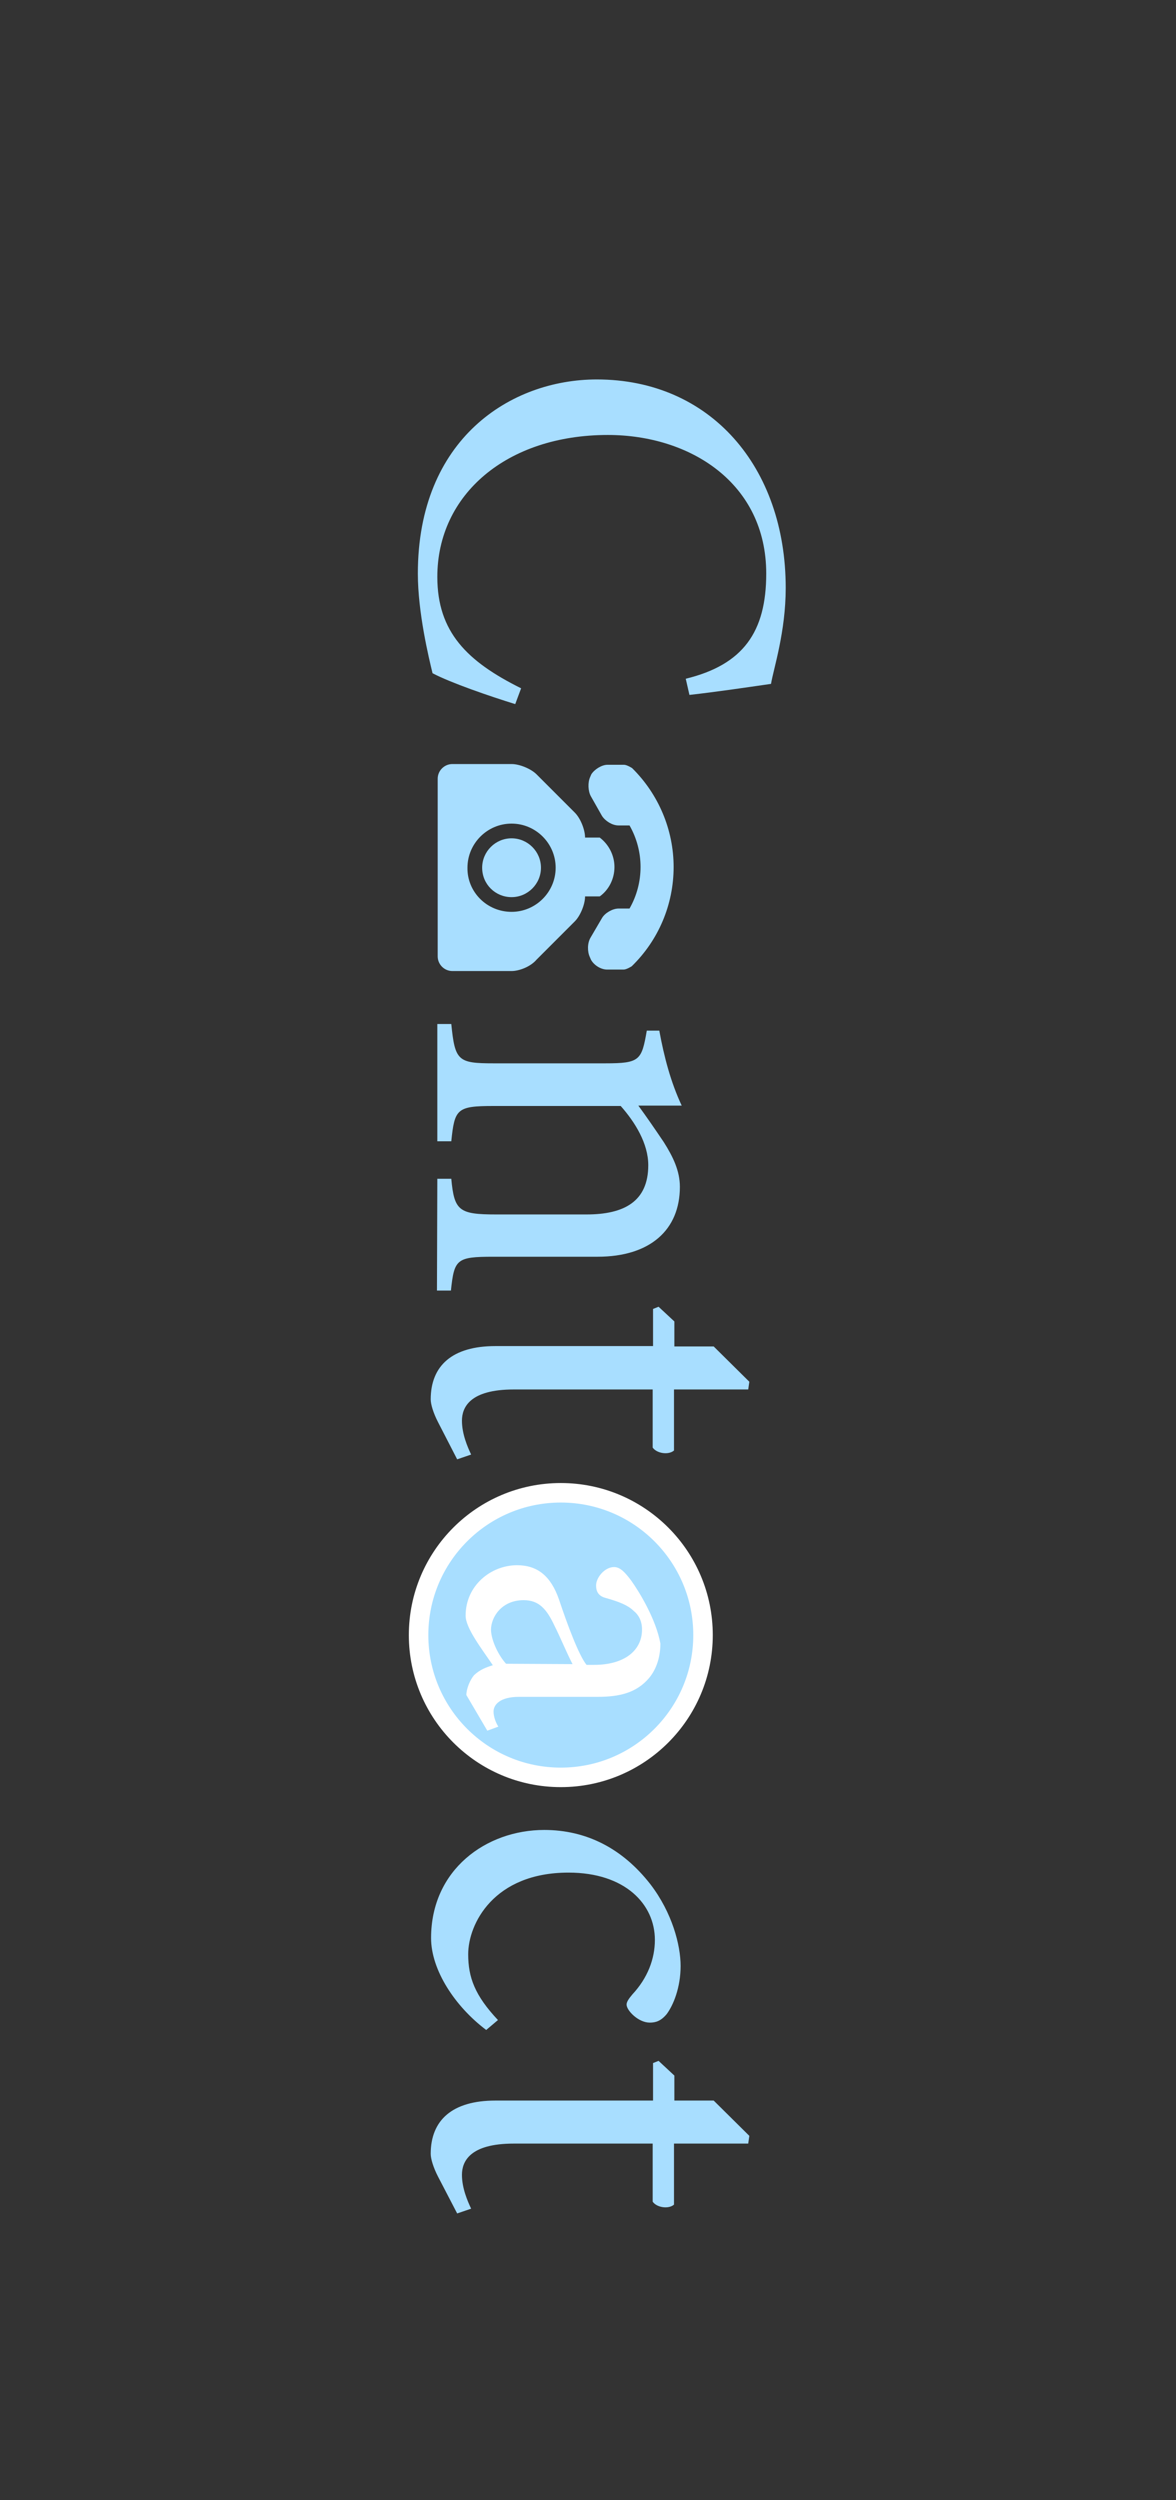 <?xml version="1.0" encoding="utf-8"?>
<!-- Generator: Adobe Illustrator 20.1.0, SVG Export Plug-In . SVG Version: 6.00 Build 0)  -->
<svg version="1.1" id="Layer_1" xmlns="http://www.w3.org/2000/svg" xmlns:xlink="http://www.w3.org/1999/xlink" x="0px" y="0px"
	 viewBox="0 0 320 680" style="enable-background:new 0 0 320 680;" xml:space="preserve">
<rect x="0" y="0" width="320" height="680" fill="#333333" stroke="none"/>
<style type="text/css">
	.st0{display:none;}
	.st1{display:inline;}
	.st2{fill:#89ECDA;}
	.st3{fill:#A8DEFF;}
	.st4{fill:#A8DEFF;stroke:#FFFFFF;stroke-width:5.305;stroke-miterlimit:10;}
	.st5{fill:#FFFFFF;}
</style>
<g id="Layer_2_1_" class="st0">
	<g id="Layer_1_1_" class="st1">
		<rect class="st2" width="320" height="680"/>
	</g>
</g>
<g id="Layer_1_2_">
	<g id="Layer_2">
		<path class="st3" d="M140.2,191.5c-6.8-2.1-17.6-5.8-22.5-8.4c-1-4.1-4-16.5-4-27.1c0-36.7,25.3-52.8,48.7-52.8
			c30.9,0,51.4,23.8,51.4,56.7c0,12-3.3,21.9-4,26.1c-8.4,1.2-14.3,2.1-22.2,3l-1-4.4c15.6-3.8,21.9-12.7,21.9-28.6
			c0-24.6-20.7-37.7-43.1-37.7c-27.5,0-46.4,16.2-46.4,38.6c0,15,8.1,23,22.8,30.3L140.2,191.5z"/>
		<path class="st3" d="M119,320.6h3.8c0.8,8.7,2.1,9.7,12.2,9.7h24.6c10.2,0,16.8-3.5,16.8-13.4c0-5.9-3.6-11.7-7.5-16.1h-34.6
			c-10,0-10.6,0.8-11.5,9.6H119v-31.9h3.8c1,10,1.8,10.7,11.5,10.7h30.4c9.4,0,9.9-0.8,11.3-8.9h3.4c1.3,7.1,3.1,14,6.1,20.4h-11.8
			c2.2,3,4.4,6.2,6.9,9.9c2.6,4.1,4.4,7.9,4.4,12.2c0,11.7-8.1,19-22.4,19h-28.4c-10,0-10.6,0.7-11.5,9.2h-3.8L119,320.6L119,320.6z
			"/>
		<path class="st3" d="M119.2,386.8c-1.3-2.5-2-4.9-2-6.2c0-9.2,5.9-14.5,17.6-14.5h42.9V356l1.5-0.6l4.3,4v6.8h10.7l9.7,9.6
			l-0.3,2.1h-20.2v16.6c-1.5,1.3-4.7,0.8-5.8-0.8v-15.8h-37.8c-12,0-14.1,4.9-14.1,8.5s1.5,7.1,2.5,9.2l-3.8,1.3L119.2,386.8z"/>
		<path class="st3" d="M132.3,552.1c-8.5-6.4-15-16.3-15-25c0-18.6,15-29.4,30.8-29.4c11.3,0,21.2,4.9,28.9,14.8
			c5.9,7.7,8.2,16.5,8.2,22.2c0,5.9-2,10.7-3.8,13.1c-1.6,1.9-3,2.3-4.6,2.3c-3.1,0-6.3-3.3-6.3-4.9c0-0.7,0.5-1.5,1.6-2.8
			c4.1-4.4,6.1-9.6,6.1-14.8c0-9.7-8.1-18.3-23.5-18.3c-20.4,0-27.3,14-27.3,22.2c0,6.3,1.8,11.2,8.1,17.9L132.3,552.1z"/>
		<path class="st3" d="M119.2,592c-1.3-2.5-2-4.9-2-6.2c0-9.2,5.9-14.5,17.6-14.5h42.9v-10.2l1.5-0.6l4.3,4v6.8h10.7l9.7,9.6
			l-0.3,2.1h-20.2v16.6c-1.5,1.3-4.7,0.8-5.8-0.8V583h-37.8c-12,0-14.1,4.9-14.1,8.5s1.5,7.1,2.5,9.2l-3.8,1.3L119.2,592z"/>
		<path class="st3" d="M165.3,208h4.5c0.8,0,2.2,0.9,2.2,0.9c7.2,7.1,11.3,16.8,11.3,26.9c0,10.2-4.1,19.9-11.4,27
			c0,0-1.4,0.9-2.2,0.9h-4.5c-1.7,0-3.6-1.2-4.4-2.7l-0.3-0.7c-0.7-1.5-0.7-3.8,0.2-5.3l3.1-5.3c0.8-1.4,2.9-2.6,4.5-2.6h3
			c4-7,4-15.6,0-22.6h-3c-1.7,0-3.6-1.2-4.5-2.6l-3-5.3c-0.8-1.4-0.9-3.8-0.2-5.3l0.3-0.7C161.7,209.3,163.7,208,165.3,208z
			 M139.2,264.1h-16.1c-2.2,0-4-1.8-4-4v-48.3c0-2.2,1.8-4,4-4h16.1c2.2,0,5.3,1.3,6.8,2.8l10.4,10.4c1.6,1.6,2.8,4.7,2.8,6.8h4
			c2.5,1.9,4,4.9,4,8c0,3.2-1.5,6.2-4,8h-4c0,2.2-1.3,5.3-2.8,6.8L146,261C144.4,262.9,141.3,264.1,139.2,264.1z M139.2,248
			c6.6,0,12-5.4,12-12s-5.4-12-12-12s-12,5.4-12,12C127.1,242.6,132.5,248,139.2,248z M147.2,236c0-4.4-3.6-8-8-8s-8,3.6-8,8
			c0,4.5,3.6,8,8,8C143.6,244,147.2,240.4,147.2,236z"/>
		<circle class="st4" cx="152.6" cy="444.7" r="38.7"/>
		<path class="st5" d="M126.9,461c0-1.7,1-4.1,2.1-5.4c1.6-1.5,3.2-2.1,5.1-2.7c-3.1-4.6-7.4-10.1-7.4-13.5c0-8.1,6.8-13.7,14-13.7
			c5.6,0,9.2,3,11.4,9.3c2.3,6.9,5.4,15.2,7.5,17.8h2.1c8.2,0,13-3.9,13-9.6c0-2.3-0.9-4-2.3-5.1c-1.5-1.5-4-2.5-7.6-3.5
			c-1.9-0.5-2.6-1.7-2.6-3.4c0-2.1,2.3-5,4.9-5c1.7,0,3,1.5,4.6,3.6c2.3,3.2,6.8,10.6,8,17.2c0,3.5-1,6.9-3.1,9.4
			c-3.4,4-8,5.1-14,5.1h-21.4c-5.1,0-6.9,2.1-6.9,4c0,1.4,0.6,3,1.3,4.1l-3,1.1L126.9,461z M155.8,452.6c-1.3-2.4-3.6-7.9-4.9-10.4
			c-2.1-4.5-4.2-7-8.4-7c-6,0-8.9,4.6-8.9,8.1c0.1,3,2.1,7,4.1,9.2L155.8,452.6L155.8,452.6z"/>
	</g>
</g>
</svg>
